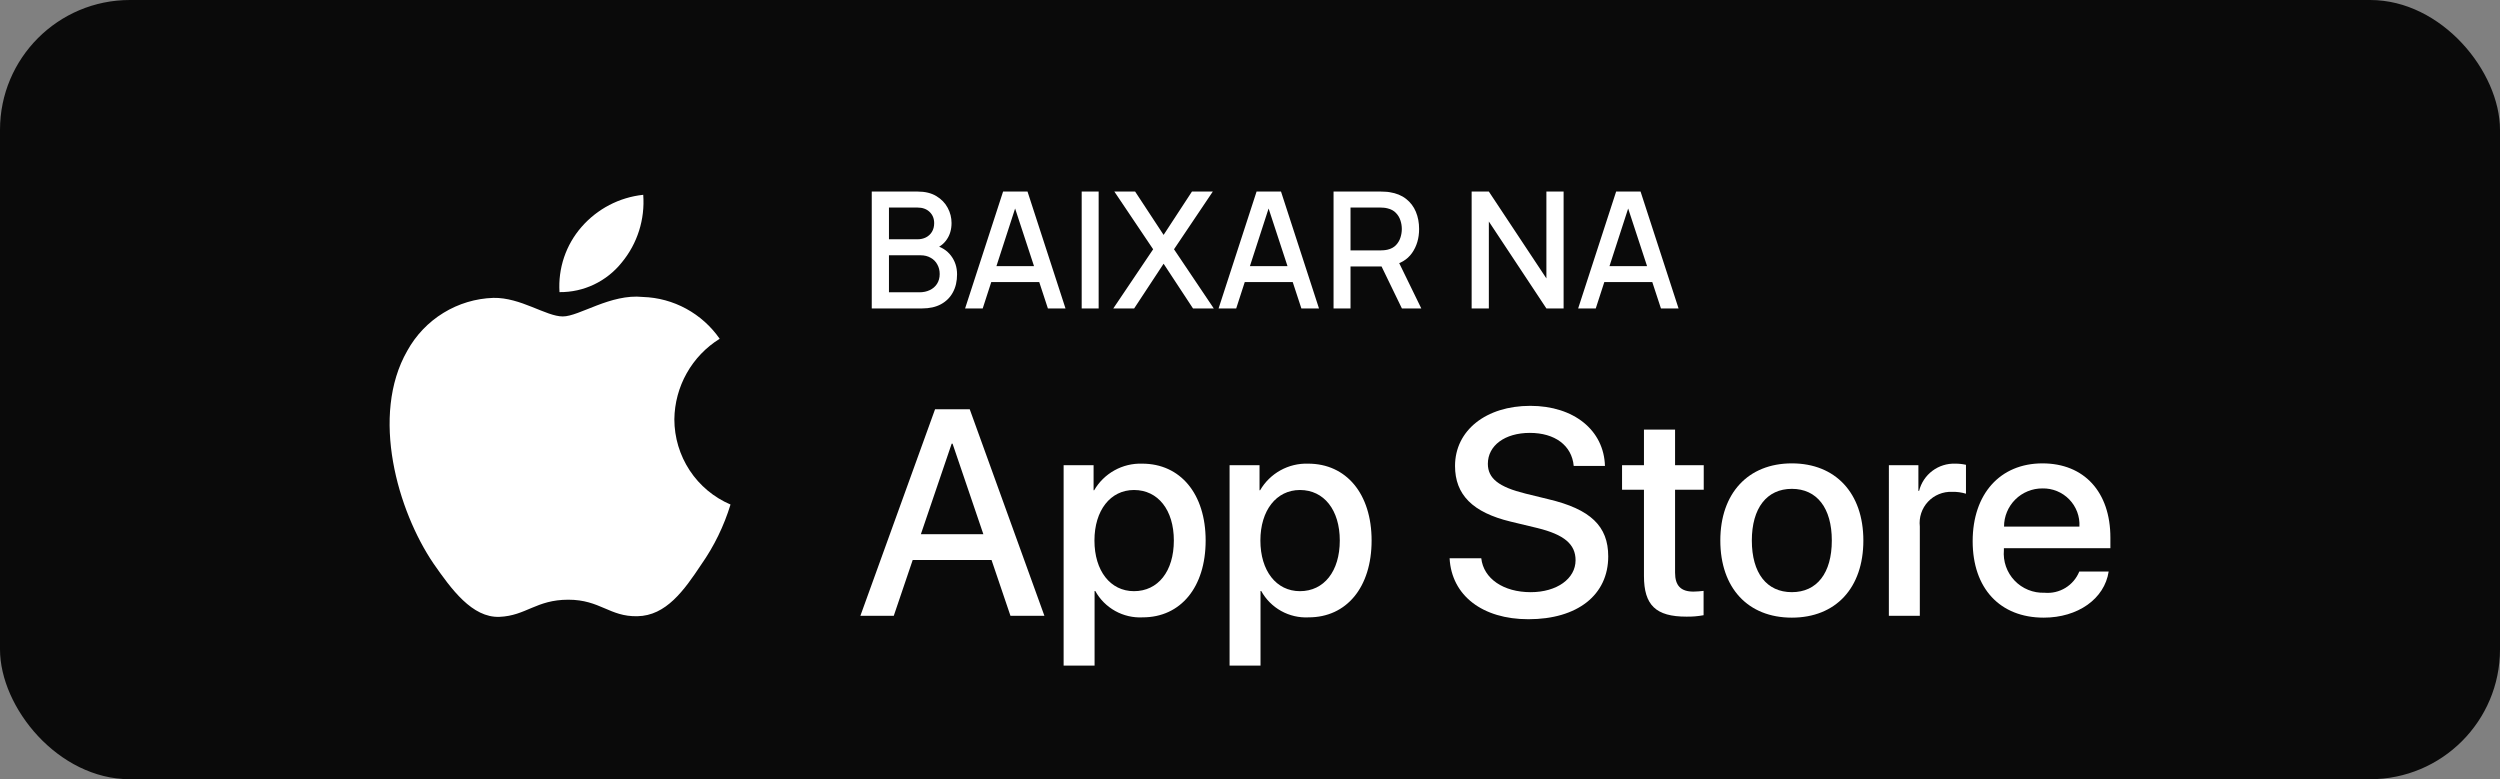 <svg width="154" height="48" viewBox="0 0 154 48" fill="none" xmlns="http://www.w3.org/2000/svg">
<rect x="0" y="0" width="154" height="48" fill="#808080" stroke="none"/>
<rect width="154" height="48" rx="8" fill="#0A0A0A"/>
<path d="M53.7 19V11.8H56.53C56.987 11.8 57.37 11.893 57.68 12.08C57.99 12.267 58.223 12.508 58.38 12.805C58.537 13.098 58.615 13.408 58.615 13.735C58.615 14.132 58.517 14.472 58.32 14.755C58.127 15.038 57.865 15.232 57.535 15.335L57.525 15.09C57.985 15.203 58.338 15.425 58.585 15.755C58.832 16.082 58.955 16.463 58.955 16.9C58.955 17.323 58.87 17.692 58.7 18.005C58.533 18.318 58.288 18.563 57.965 18.74C57.645 18.913 57.257 19 56.8 19H53.7ZM54.76 18.005H56.64C56.877 18.005 57.088 17.96 57.275 17.87C57.465 17.78 57.613 17.652 57.72 17.485C57.83 17.315 57.885 17.113 57.885 16.88C57.885 16.663 57.837 16.468 57.74 16.295C57.647 16.118 57.51 15.98 57.33 15.88C57.153 15.777 56.945 15.725 56.705 15.725H54.76V18.005ZM54.76 14.74H56.515C56.708 14.74 56.882 14.702 57.035 14.625C57.192 14.545 57.315 14.432 57.405 14.285C57.498 14.135 57.545 13.955 57.545 13.745C57.545 13.465 57.452 13.235 57.265 13.055C57.078 12.875 56.828 12.785 56.515 12.785H54.76V14.74ZM59.45 19L61.79 11.8H63.295L65.635 19H64.55L62.395 12.43H62.665L60.535 19H59.45ZM60.665 17.375V16.395H64.425V17.375H60.665ZM66.632 19V11.8H67.677V19H66.632ZM68.579 19L71.034 15.355L68.644 11.8H69.924L71.678 14.47L73.424 11.8H74.709L72.319 15.355L74.769 19H73.489L71.678 16.245L69.864 19H68.579ZM75.065 19L77.405 11.8H78.91L81.25 19H80.165L78.01 12.43H78.28L76.15 19H75.065ZM76.28 17.375V16.395H80.04V17.375H76.28ZM82.147 19V11.8H85.057C85.127 11.8 85.214 11.803 85.317 11.81C85.421 11.813 85.519 11.823 85.612 11.84C86.012 11.903 86.346 12.04 86.612 12.25C86.882 12.46 87.084 12.725 87.217 13.045C87.351 13.365 87.417 13.718 87.417 14.105C87.417 14.678 87.271 15.173 86.977 15.59C86.684 16.003 86.244 16.262 85.657 16.365L85.232 16.415H83.192V19H82.147ZM86.357 19L84.937 16.07L85.992 15.8L87.552 19H86.357ZM83.192 15.425H85.017C85.084 15.425 85.157 15.422 85.237 15.415C85.321 15.408 85.399 15.397 85.472 15.38C85.686 15.33 85.857 15.238 85.987 15.105C86.117 14.968 86.211 14.812 86.267 14.635C86.324 14.458 86.352 14.282 86.352 14.105C86.352 13.928 86.324 13.753 86.267 13.58C86.211 13.403 86.117 13.248 85.987 13.115C85.857 12.978 85.686 12.885 85.472 12.835C85.399 12.815 85.321 12.802 85.237 12.795C85.157 12.788 85.084 12.785 85.017 12.785H83.192V15.425ZM90.653 19V11.8H91.713L95.258 17.15V11.8H96.318V19H95.258L91.713 13.645V19H90.653ZM97.214 19L99.554 11.8H101.059L103.399 19H102.314L100.159 12.43H100.429L98.299 19H97.214ZM98.429 17.375V16.395H102.189V17.375H98.429Z" fill="white"/>
<path d="M61.078 34.494H56.223L55.057 37.932H53L57.599 25.212H59.736L64.335 37.932H62.244L61.078 34.494ZM56.726 32.907H60.575L58.677 27.328H58.624L56.726 32.907Z" fill="white"/>
<path d="M74.268 33.296C74.268 36.178 72.724 38.029 70.392 38.029C69.802 38.06 69.215 37.924 68.698 37.637C68.181 37.35 67.755 36.924 67.47 36.407H67.426V41H65.519V28.658H67.365V30.201H67.4C67.698 29.686 68.131 29.262 68.652 28.973C69.172 28.684 69.762 28.542 70.357 28.561C72.715 28.561 74.268 30.422 74.268 33.296ZM72.309 33.296C72.309 31.418 71.337 30.184 69.854 30.184C68.398 30.184 67.418 31.444 67.418 33.296C67.418 35.164 68.398 36.416 69.854 36.416C71.337 36.416 72.309 35.19 72.309 33.296Z" fill="white"/>
<path d="M84.491 33.296C84.491 36.178 82.946 38.029 80.615 38.029C80.024 38.06 79.437 37.924 78.92 37.637C78.403 37.35 77.978 36.924 77.692 36.407H77.648V41H75.742V28.658H77.587V30.201H77.622C77.921 29.686 78.353 29.262 78.874 28.973C79.395 28.684 79.984 28.542 80.58 28.561C82.937 28.561 84.491 30.422 84.491 33.296ZM82.531 33.296C82.531 31.418 81.559 30.184 80.077 30.184C78.62 30.184 77.64 31.444 77.64 33.296C77.64 35.164 78.62 36.416 80.077 36.416C81.559 36.416 82.531 35.19 82.531 33.296Z" fill="white"/>
<path d="M91.246 34.388C91.388 35.649 92.615 36.478 94.292 36.478C95.899 36.478 97.055 35.649 97.055 34.512C97.055 33.525 96.357 32.934 94.707 32.528L93.055 32.131C90.716 31.567 89.63 30.475 89.63 28.702C89.63 26.508 91.546 25 94.265 25C96.957 25 98.803 26.508 98.865 28.702H96.941C96.825 27.433 95.774 26.666 94.239 26.666C92.703 26.666 91.652 27.442 91.652 28.57C91.652 29.469 92.323 29.999 93.965 30.404L95.369 30.748C97.982 31.365 99.067 32.413 99.067 34.274C99.067 36.654 97.17 38.144 94.15 38.144C91.325 38.144 89.418 36.689 89.295 34.388L91.246 34.388Z" fill="white"/>
<path d="M103.184 26.463V28.658H104.95V30.166H103.184V35.278C103.184 36.072 103.537 36.443 104.314 36.443C104.524 36.439 104.733 36.424 104.941 36.398V37.897C104.592 37.962 104.237 37.992 103.882 37.985C102.002 37.985 101.268 37.28 101.268 35.481V30.166H99.918V28.658H101.268V26.463H103.184Z" fill="white"/>
<path d="M105.972 33.295C105.972 30.378 107.693 28.544 110.377 28.544C113.07 28.544 114.783 30.378 114.783 33.295C114.783 36.221 113.079 38.047 110.377 38.047C107.676 38.047 105.972 36.221 105.972 33.295ZM112.84 33.295C112.84 31.294 111.922 30.113 110.377 30.113C108.832 30.113 107.913 31.303 107.913 33.295C107.913 35.305 108.832 36.477 110.377 36.477C111.922 36.477 112.84 35.305 112.84 33.295Z" fill="white"/>
<path d="M116.355 28.658H118.173V30.237H118.217C118.34 29.744 118.629 29.308 119.036 29.003C119.443 28.698 119.942 28.542 120.451 28.561C120.671 28.56 120.89 28.584 121.104 28.632V30.413C120.827 30.328 120.537 30.289 120.247 30.298C119.971 30.286 119.694 30.335 119.438 30.441C119.182 30.546 118.951 30.705 118.763 30.908C118.574 31.111 118.431 31.352 118.345 31.615C118.258 31.878 118.23 32.156 118.261 32.431V37.932H116.354L116.355 28.658Z" fill="white"/>
<path d="M129.894 35.208C129.637 36.892 127.995 38.047 125.894 38.047C123.193 38.047 121.516 36.239 121.516 33.34C121.516 30.431 123.202 28.544 125.814 28.544C128.384 28.544 130 30.307 130 33.118V33.771H123.44V33.886C123.41 34.227 123.453 34.571 123.566 34.894C123.679 35.218 123.859 35.514 124.096 35.762C124.332 36.011 124.618 36.206 124.936 36.335C125.254 36.465 125.596 36.525 125.939 36.513C126.389 36.555 126.841 36.45 127.228 36.215C127.614 35.98 127.914 35.627 128.083 35.208L129.894 35.208ZM123.449 32.44H128.092C128.11 32.133 128.063 31.826 127.956 31.538C127.848 31.25 127.682 30.987 127.468 30.766C127.255 30.545 126.997 30.371 126.713 30.254C126.428 30.137 126.122 30.08 125.814 30.087C125.504 30.085 125.196 30.144 124.909 30.262C124.622 30.379 124.36 30.552 124.141 30.771C123.921 30.99 123.746 31.25 123.628 31.537C123.509 31.823 123.448 32.13 123.449 32.44Z" fill="white"/>
<path d="M41.54 25.827C41.553 24.83 41.815 23.853 42.304 22.986C42.792 22.119 43.49 21.391 44.333 20.869C43.798 20.099 43.091 19.465 42.27 19.018C41.449 18.571 40.535 18.322 39.602 18.293C37.612 18.083 35.682 19.493 34.668 19.493C33.634 19.493 32.072 18.314 30.39 18.349C29.303 18.384 28.243 18.703 27.314 19.274C26.384 19.844 25.618 20.648 25.089 21.606C22.796 25.604 24.506 31.479 26.702 34.711C27.801 36.293 29.085 38.061 30.765 37.998C32.409 37.93 33.023 36.942 35.008 36.942C36.974 36.942 37.55 37.998 39.264 37.959C41.029 37.93 42.14 36.369 43.2 34.772C43.99 33.644 44.597 32.398 45 31.079C43.975 30.642 43.1 29.912 42.485 28.978C41.87 28.044 41.541 26.948 41.54 25.827Z" fill="white"/>
<path d="M38.302 16.168C39.264 15.005 39.738 13.509 39.623 12C38.153 12.155 36.796 12.863 35.821 13.982C35.344 14.528 34.979 15.164 34.746 15.852C34.514 16.541 34.418 17.269 34.465 17.995C35.2 18.003 35.928 17.842 36.592 17.526C37.257 17.209 37.841 16.745 38.302 16.168Z" fill="white"/>
</svg>
